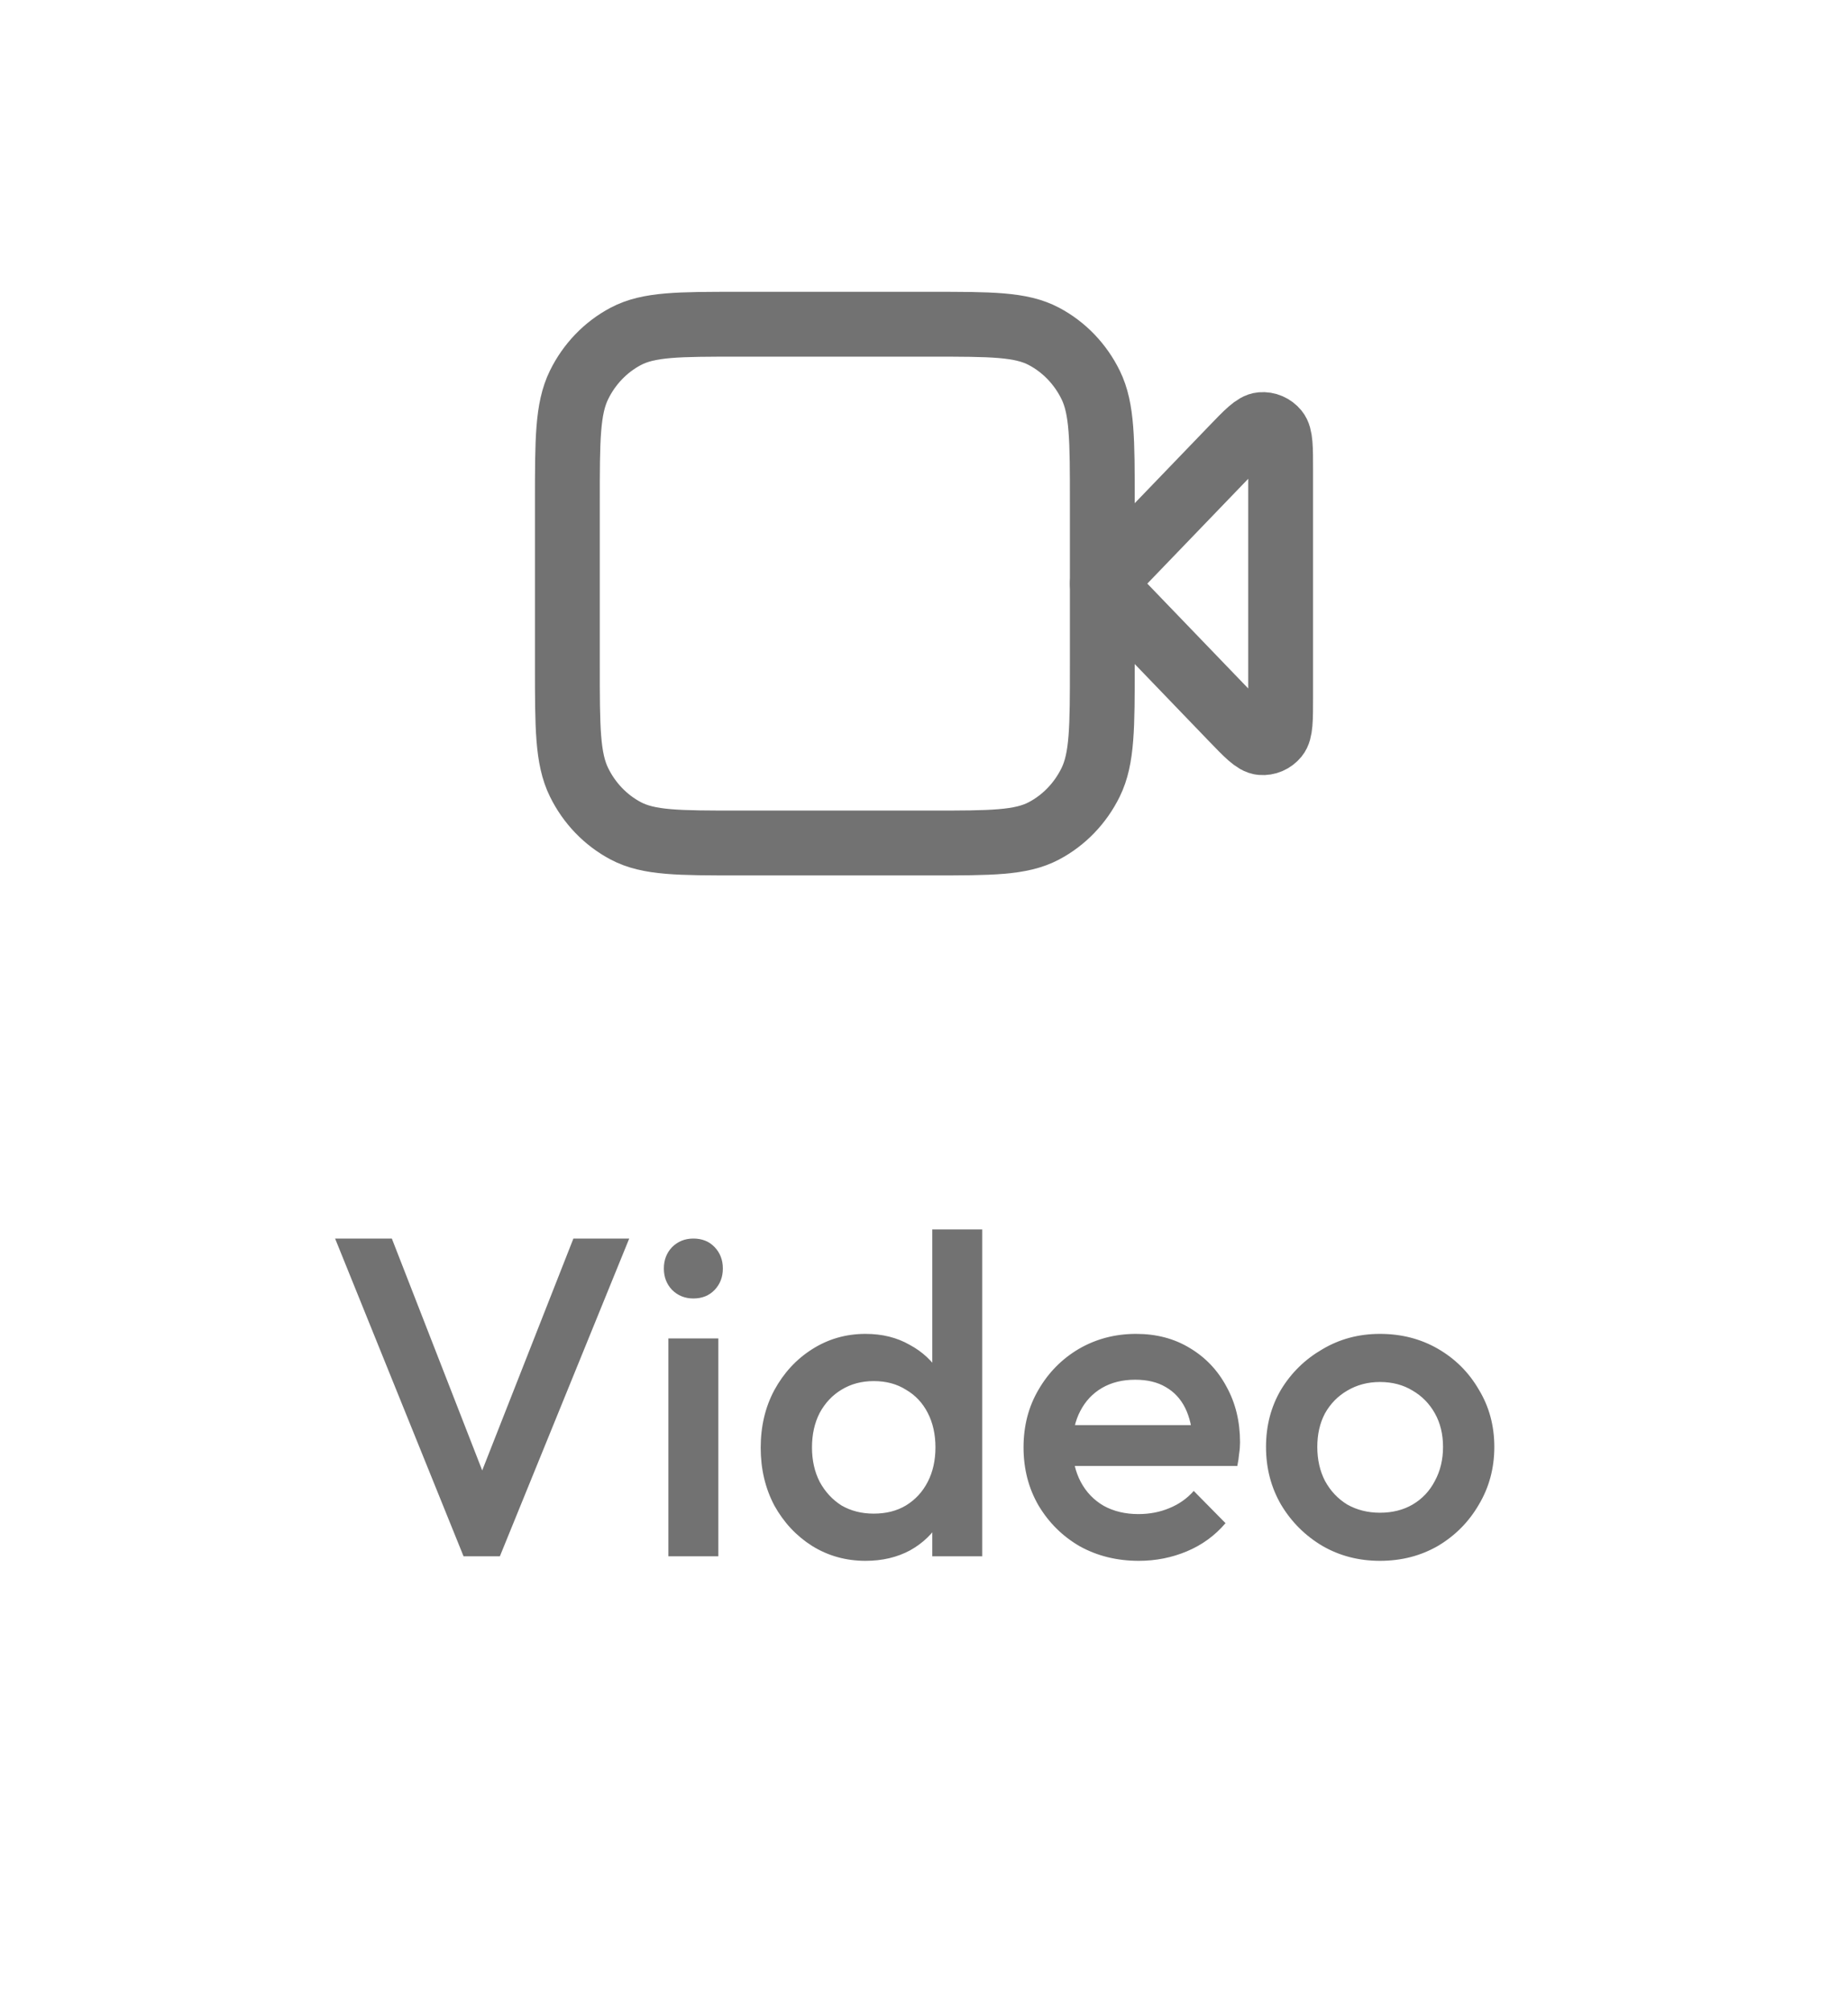 <svg width="57" height="62" viewBox="0 0 57 62" fill="none" xmlns="http://www.w3.org/2000/svg">
<path d="M39.5 14.493C39.5 13.801 39.5 13.454 39.368 13.294C39.254 13.155 39.082 13.081 38.907 13.096C38.705 13.112 38.469 13.357 37.998 13.847L34 18L37.998 22.154C38.469 22.643 38.705 22.888 38.907 22.904C39.082 22.919 39.254 22.845 39.368 22.706C39.5 22.546 39.5 22.199 39.5 21.507V14.493Z" stroke="#727272" stroke-width="2" stroke-linecap="round" stroke-linejoin="round"/>
<path d="M17.5 15.486C17.5 13.566 17.5 12.605 17.86 11.872C18.176 11.227 18.681 10.702 19.302 10.374C20.008 10 20.932 10 22.78 10H28.72C30.568 10 31.492 10 32.198 10.374C32.819 10.702 33.324 11.227 33.64 11.872C34 12.605 34 13.566 34 15.486V20.514C34 22.434 34 23.395 33.64 24.128C33.324 24.773 32.819 25.298 32.198 25.626C31.492 26 30.568 26 28.72 26H22.78C20.932 26 20.008 26 19.302 25.626C18.681 25.298 18.176 24.773 17.86 24.128C17.5 23.395 17.5 22.434 17.5 20.514V15.486Z" stroke="#727272" stroke-width="2" stroke-linecap="round" stroke-linejoin="round"/>
<path d="M14.298 48L10.336 38.2H12.086L15.18 46.138H14.564L17.686 38.2H19.408L15.418 48H14.298ZM20.616 48V41.28H22.156V48H20.616ZM21.386 40.048C21.125 40.048 20.905 39.959 20.728 39.782C20.56 39.605 20.476 39.385 20.476 39.124C20.476 38.863 20.56 38.643 20.728 38.466C20.905 38.289 21.125 38.2 21.386 38.2C21.657 38.2 21.876 38.289 22.044 38.466C22.212 38.643 22.296 38.863 22.296 39.124C22.296 39.385 22.212 39.605 22.044 39.782C21.876 39.959 21.657 40.048 21.386 40.048ZM26.697 48.14C26.091 48.14 25.54 47.986 25.045 47.678C24.56 47.37 24.173 46.955 23.883 46.432C23.603 45.9 23.463 45.307 23.463 44.654C23.463 43.991 23.603 43.399 23.883 42.876C24.173 42.344 24.56 41.924 25.045 41.616C25.54 41.299 26.091 41.14 26.697 41.14C27.211 41.14 27.663 41.252 28.055 41.476C28.457 41.691 28.774 41.989 29.007 42.372C29.241 42.755 29.357 43.189 29.357 43.674V45.606C29.357 46.091 29.241 46.525 29.007 46.908C28.783 47.291 28.471 47.594 28.069 47.818C27.668 48.033 27.211 48.14 26.697 48.14ZM26.949 46.684C27.332 46.684 27.663 46.6 27.943 46.432C28.233 46.255 28.457 46.012 28.615 45.704C28.774 45.396 28.853 45.041 28.853 44.64C28.853 44.239 28.774 43.884 28.615 43.576C28.457 43.268 28.233 43.03 27.943 42.862C27.663 42.685 27.332 42.596 26.949 42.596C26.576 42.596 26.245 42.685 25.955 42.862C25.675 43.03 25.451 43.268 25.283 43.576C25.125 43.884 25.045 44.239 25.045 44.64C25.045 45.041 25.125 45.396 25.283 45.704C25.451 46.012 25.675 46.255 25.955 46.432C26.245 46.6 26.576 46.684 26.949 46.684ZM30.295 48H28.755V46.194L29.021 44.556L28.755 42.932V37.92H30.295V48ZM35.126 48.14C34.454 48.14 33.848 47.991 33.306 47.692C32.774 47.384 32.35 46.964 32.032 46.432C31.724 45.9 31.57 45.303 31.57 44.64C31.57 43.977 31.724 43.385 32.032 42.862C32.34 42.33 32.756 41.91 33.278 41.602C33.81 41.294 34.398 41.14 35.042 41.14C35.668 41.14 36.218 41.285 36.694 41.574C37.18 41.863 37.558 42.26 37.828 42.764C38.108 43.268 38.248 43.842 38.248 44.486C38.248 44.598 38.239 44.715 38.22 44.836C38.211 44.948 38.192 45.074 38.164 45.214H32.648V43.954H37.366L36.792 44.458C36.774 44.047 36.694 43.702 36.554 43.422C36.414 43.142 36.214 42.927 35.952 42.778C35.7 42.629 35.388 42.554 35.014 42.554C34.622 42.554 34.282 42.638 33.992 42.806C33.703 42.974 33.479 43.212 33.32 43.52C33.162 43.819 33.082 44.178 33.082 44.598C33.082 45.018 33.166 45.387 33.334 45.704C33.502 46.021 33.74 46.269 34.048 46.446C34.356 46.614 34.711 46.698 35.112 46.698C35.458 46.698 35.775 46.637 36.064 46.516C36.363 46.395 36.615 46.217 36.82 45.984L37.8 46.978C37.474 47.361 37.077 47.65 36.61 47.846C36.144 48.042 35.649 48.14 35.126 48.14ZM42.563 48.14C41.91 48.14 41.317 47.986 40.785 47.678C40.253 47.361 39.828 46.936 39.511 46.404C39.203 45.872 39.049 45.279 39.049 44.626C39.049 43.973 39.203 43.385 39.511 42.862C39.828 42.339 40.253 41.924 40.785 41.616C41.317 41.299 41.91 41.14 42.563 41.14C43.226 41.14 43.823 41.294 44.355 41.602C44.887 41.91 45.307 42.33 45.615 42.862C45.932 43.385 46.091 43.973 46.091 44.626C46.091 45.279 45.932 45.872 45.615 46.404C45.307 46.936 44.887 47.361 44.355 47.678C43.823 47.986 43.226 48.14 42.563 48.14ZM42.563 46.656C42.946 46.656 43.282 46.572 43.571 46.404C43.87 46.227 44.098 45.984 44.257 45.676C44.425 45.368 44.509 45.018 44.509 44.626C44.509 44.234 44.425 43.889 44.257 43.59C44.089 43.291 43.86 43.058 43.571 42.89C43.282 42.713 42.946 42.624 42.563 42.624C42.19 42.624 41.854 42.713 41.555 42.89C41.266 43.058 41.037 43.291 40.869 43.59C40.71 43.889 40.631 44.234 40.631 44.626C40.631 45.018 40.71 45.368 40.869 45.676C41.037 45.984 41.266 46.227 41.555 46.404C41.854 46.572 42.19 46.656 42.563 46.656Z" fill="#727272"/>
</svg>
